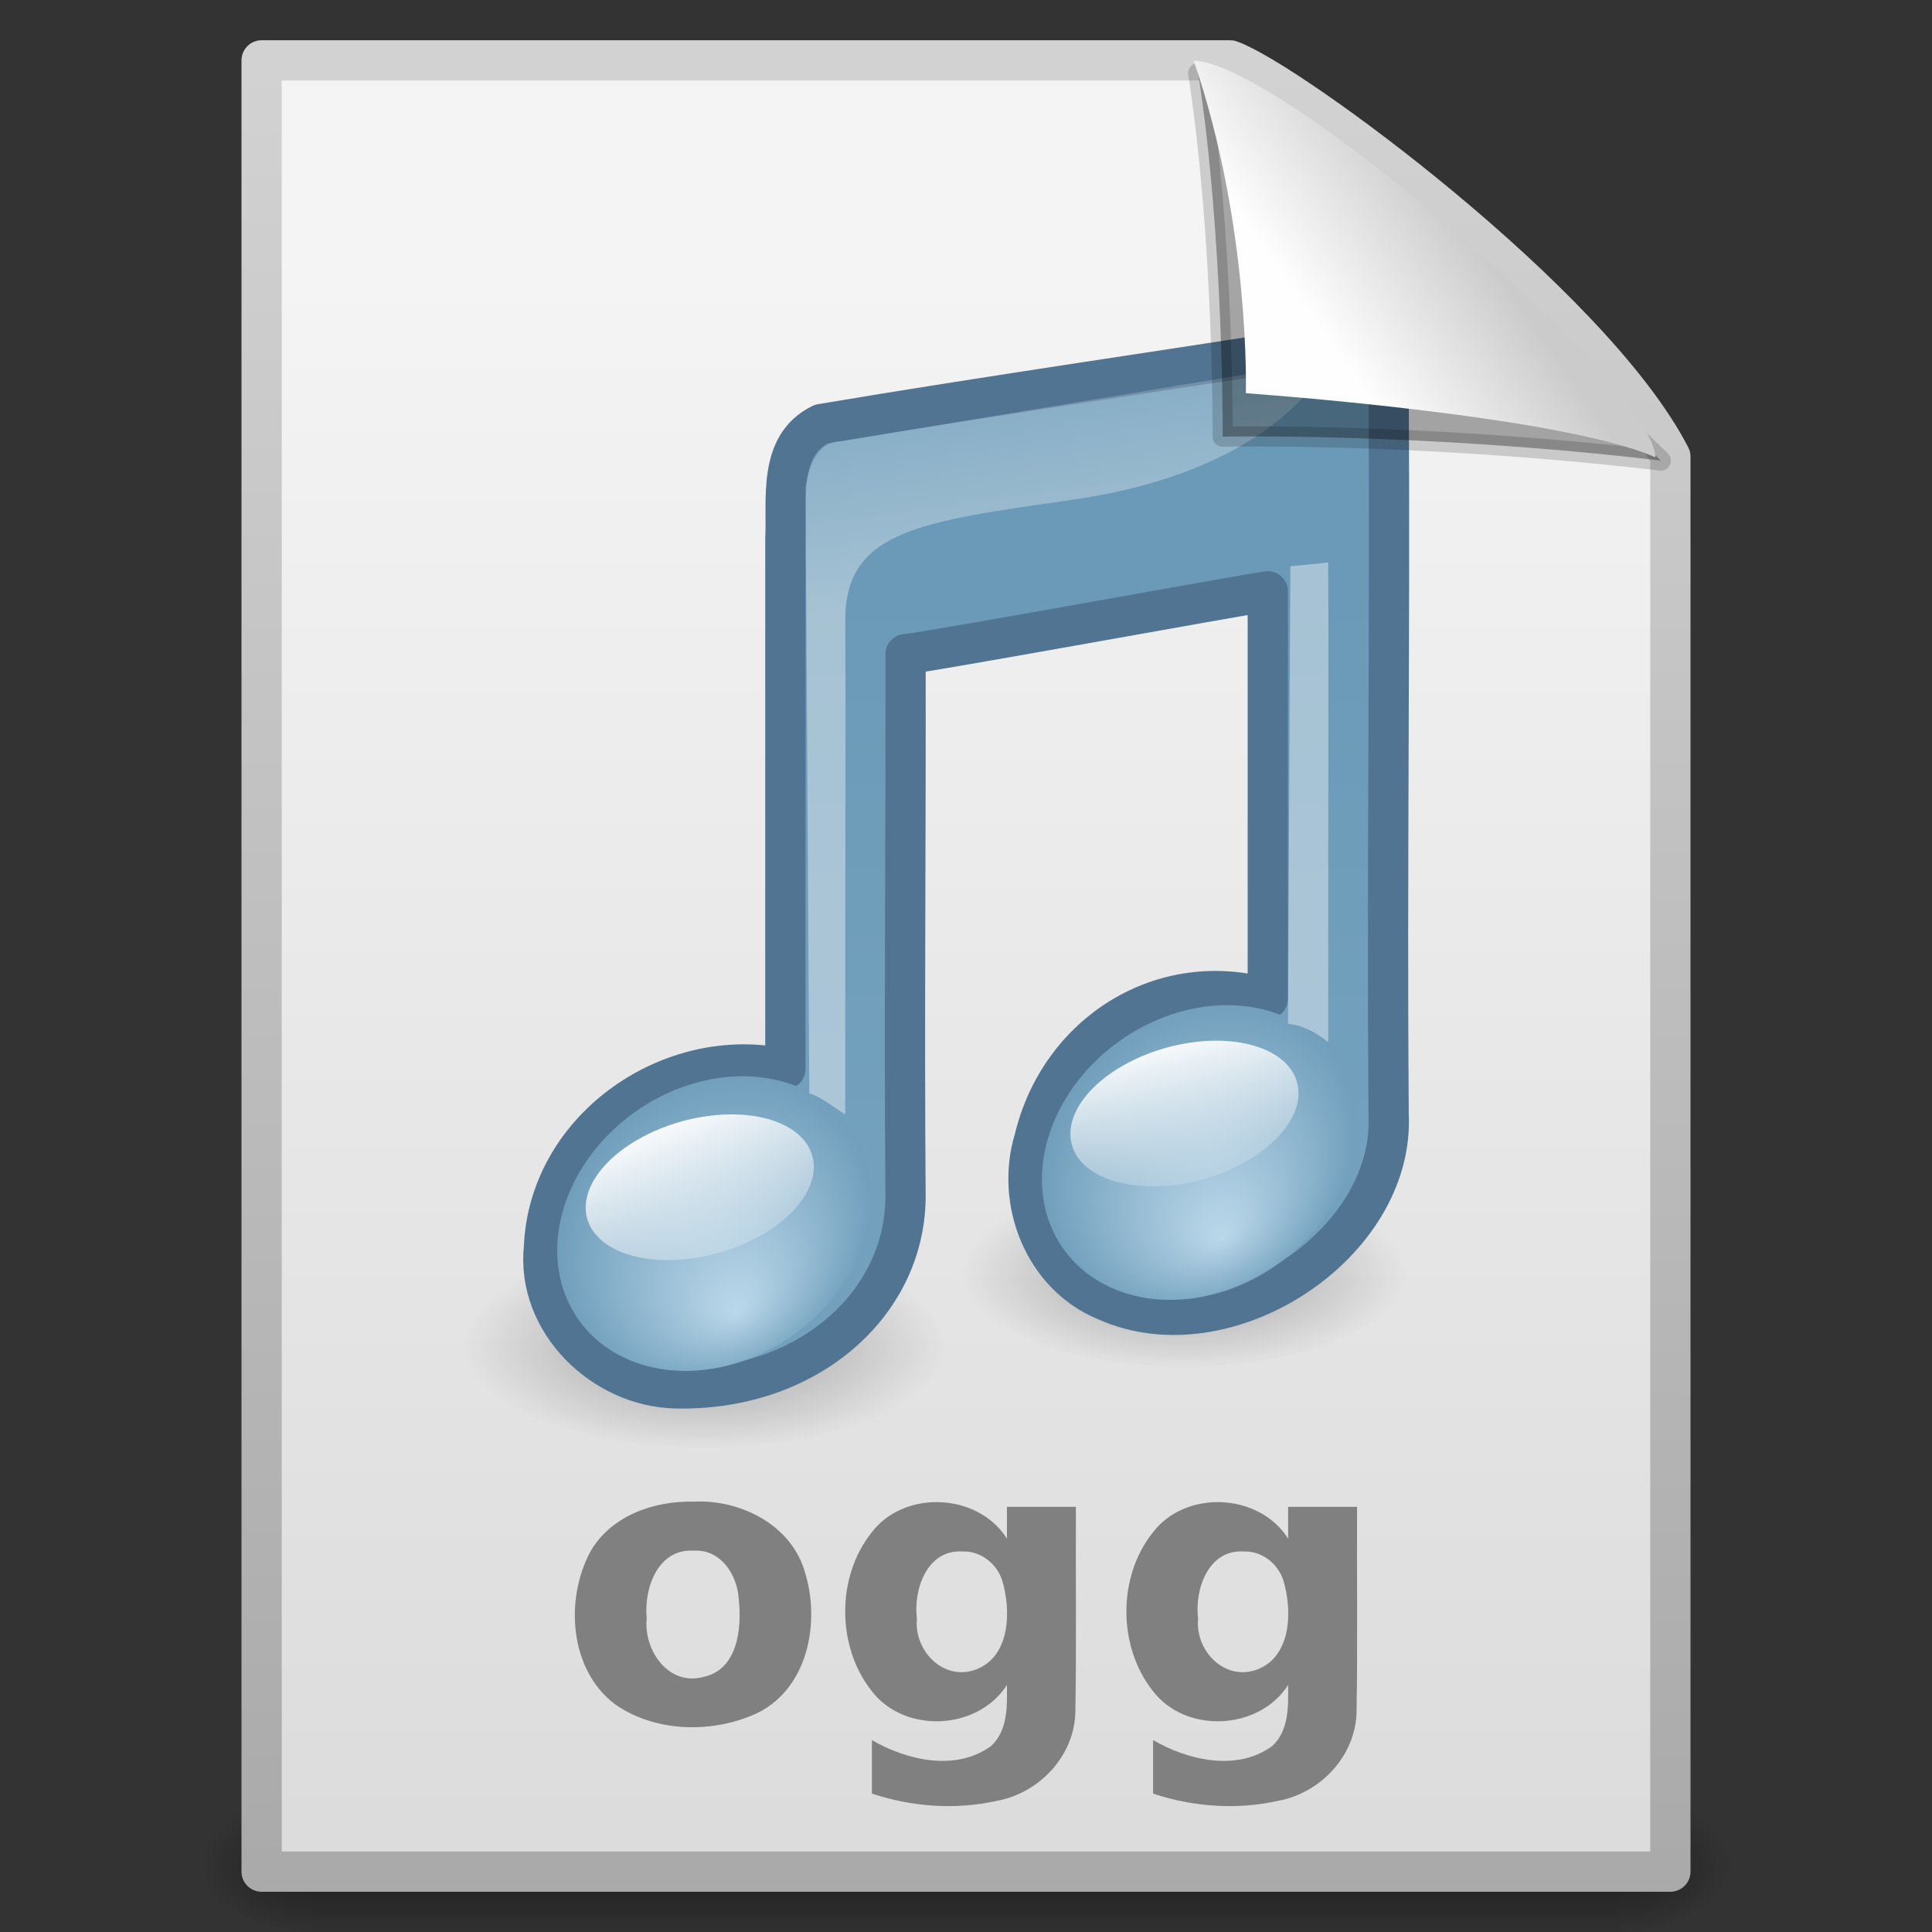 <?xml version="1.0" encoding="UTF-8" standalone="no"?>
<!-- Created with Inkscape (http://www.inkscape.org/) -->

<svg
   xmlns:svg="http://www.w3.org/2000/svg"
   xmlns="http://www.w3.org/2000/svg"
   xmlns:xlink="http://www.w3.org/1999/xlink"
   version="1.1"
   width="48"
   height="48"
   id="svg3028">
  <rect width="100%" height="100%" fill="#333333" stroke="none"/>
  <defs
     id="defs3030">
    <linearGradient
       id="linearGradient8589">
      <stop
         id="stop8591"
         style="stop-color:#fefefe;stop-opacity:1"
         offset="0" />
      <stop
         id="stop8593"
         style="stop-color:#cbcbcb;stop-opacity:1"
         offset="1" />
    </linearGradient>
    <linearGradient
       id="linearGradient2372">
      <stop
         id="stop2374"
         style="stop-color:#ffffff;stop-opacity:1"
         offset="0" />
      <stop
         id="stop2376"
         style="stop-color:#ffffff;stop-opacity:0.379"
         offset="1" />
    </linearGradient>
    <linearGradient
       id="linearGradient3686">
      <stop
         id="stop3688"
         style="stop-color:#ffffff;stop-opacity:1"
         offset="0" />
      <stop
         id="stop3690"
         style="stop-color:#ffffff;stop-opacity:0"
         offset="1" />
    </linearGradient>
    <linearGradient
       id="linearGradient7067">
      <stop
         id="stop7069"
         style="stop-color:#bbd8ea;stop-opacity:1"
         offset="0" />
      <stop
         id="stop7071"
         style="stop-color:#6a9ab8;stop-opacity:1"
         offset="1" />
    </linearGradient>
    <linearGradient
       id="linearGradient4252">
      <stop
         id="stop4254"
         style="stop-color:#6a9ab8;stop-opacity:1"
         offset="0" />
      <stop
         id="stop4256"
         style="stop-color:#73a1bd;stop-opacity:1"
         offset="1" />
    </linearGradient>
    <linearGradient
       id="linearGradient5670">
      <stop
         id="stop5672"
         style="stop-color:#000000;stop-opacity:1"
         offset="0" />
      <stop
         id="stop5674"
         style="stop-color:#000000;stop-opacity:0"
         offset="1" />
    </linearGradient>
    <linearGradient
       id="linearGradient3600">
      <stop
         id="stop3602"
         style="stop-color:#f4f4f4;stop-opacity:1"
         offset="0" />
      <stop
         id="stop3604"
         style="stop-color:#dbdbdb;stop-opacity:1"
         offset="1" />
    </linearGradient>
    <linearGradient
       id="linearGradient3104">
      <stop
         id="stop3106"
         style="stop-color:#aaaaaa;stop-opacity:1"
         offset="0" />
      <stop
         id="stop3108"
         style="stop-color:#d2d2d2;stop-opacity:1"
         offset="1" />
    </linearGradient>
    <linearGradient
       id="linearGradient5048">
      <stop
         id="stop5050"
         style="stop-color:#000000;stop-opacity:0"
         offset="0" />
      <stop
         id="stop5056"
         style="stop-color:#000000;stop-opacity:1"
         offset="0.5" />
      <stop
         id="stop5052"
         style="stop-color:#000000;stop-opacity:0"
         offset="1" />
    </linearGradient>
    <linearGradient
       id="linearGradient5060">
      <stop
         id="stop5062"
         style="stop-color:#000000;stop-opacity:1"
         offset="0" />
      <stop
         id="stop5064"
         style="stop-color:#000000;stop-opacity:0"
         offset="1" />
    </linearGradient>
    <linearGradient
       x1="32.892"
       y1="8.059"
       x2="36.358"
       y2="5.457"
       id="linearGradient3146"
       xlink:href="#linearGradient8589"
       gradientUnits="userSpaceOnUse"
       gradientTransform="matrix(0.998,0,0,1.064,0.164,-0.139)" />
    <linearGradient
       x1="28.739"
       y1="144.117"
       x2="26.257"
       y2="125.391"
       id="linearGradient3150"
       xlink:href="#linearGradient2372"
       gradientUnits="userSpaceOnUse"
       gradientTransform="matrix(0.446,0,0,0.223,21.644,-18.658)" />
    <linearGradient
       x1="28.739"
       y1="144.117"
       x2="25.4"
       y2="119.865"
       id="linearGradient3153"
       xlink:href="#linearGradient2372"
       gradientUnits="userSpaceOnUse"
       gradientTransform="matrix(0.221,0,0,0.223,14.96,-17.079)" />
    <linearGradient
       x1="11.129"
       y1="51.807"
       x2="12.458"
       y2="61.909"
       id="linearGradient3156"
       xlink:href="#linearGradient3686"
       gradientUnits="userSpaceOnUse"
       gradientTransform="matrix(0.733,-0.131,0,0.449,20.298,4.029)" />
    <radialGradient
       cx="17.059"
       cy="41.059"
       r="5.738"
       fx="17.844"
       fy="44.178"
       id="radialGradient3159"
       xlink:href="#linearGradient7067"
       gradientUnits="userSpaceOnUse"
       gradientTransform="matrix(0.736,-0.126,0,0.726,17.228,0.94)" />
    <linearGradient
       x1="16.574"
       y1="37.638"
       x2="18.515"
       y2="46.08"
       id="linearGradient3162"
       xlink:href="#linearGradient3686"
       gradientUnits="userSpaceOnUse"
       gradientTransform="matrix(0.535,-0.096,0,0.615,8.256,5.859)" />
    <radialGradient
       cx="17.059"
       cy="41.059"
       r="5.738"
       fx="17.844"
       fy="44.178"
       id="radialGradient3165"
       xlink:href="#linearGradient7067"
       gradientUnits="userSpaceOnUse"
       gradientTransform="matrix(0.736,-0.126,0,0.726,5.186,2.771)" />
    <linearGradient
       x1="27.961"
       y1="13.958"
       x2="27.961"
       y2="28.31"
       id="linearGradient3168"
       xlink:href="#linearGradient4252"
       gradientUnits="userSpaceOnUse"
       gradientTransform="matrix(1,0,0,1,0.051,0.443)" />
    <radialGradient
       cx="22.902"
       cy="45.867"
       r="7.906"
       fx="22.902"
       fy="45.867"
       id="radialGradient3172"
       xlink:href="#linearGradient5670"
       gradientUnits="userSpaceOnUse"
       gradientTransform="matrix(0.759,0,0,0.326,0.122,18.478)" />
    <radialGradient
       cx="22.902"
       cy="45.867"
       r="7.906"
       fx="22.902"
       fy="45.867"
       id="radialGradient3175"
       xlink:href="#linearGradient5670"
       gradientUnits="userSpaceOnUse"
       gradientTransform="matrix(0.698,0,0,0.3,13.435,17.889)" />
    <linearGradient
       x1="25.132"
       y1="6.729"
       x2="25.132"
       y2="47.013"
       id="linearGradient3178"
       xlink:href="#linearGradient3600"
       gradientUnits="userSpaceOnUse" />
    <linearGradient
       x1="-51.786"
       y1="50.786"
       x2="-51.786"
       y2="2.906"
       id="linearGradient3180"
       xlink:href="#linearGradient3104"
       gradientUnits="userSpaceOnUse"
       gradientTransform="matrix(0.807,0,0,0.936,59.41,-1.114)" />
    <radialGradient
       cx="605.714"
       cy="486.648"
       r="117.143"
       fx="605.714"
       fy="486.648"
       id="radialGradient3183"
       xlink:href="#linearGradient5060"
       gradientUnits="userSpaceOnUse"
       gradientTransform="matrix(0.023,0,0,0.015,26.369,39.04)" />
    <radialGradient
       cx="605.714"
       cy="486.648"
       r="117.143"
       fx="605.714"
       fy="486.648"
       id="radialGradient3186"
       xlink:href="#linearGradient5060"
       gradientUnits="userSpaceOnUse"
       gradientTransform="matrix(-0.023,0,0,0.015,21.631,39.04)" />
    <linearGradient
       x1="302.857"
       y1="366.648"
       x2="302.857"
       y2="609.505"
       id="linearGradient3189"
       xlink:href="#linearGradient5048"
       gradientUnits="userSpaceOnUse"
       gradientTransform="matrix(0.067,0,0,0.015,-0.333,39.04)" />
  </defs>
  <rect
     width="32.508"
     height="3.57"
     x="7.746"
     y="44.43"
     id="rect4346"
     style="opacity:0.402;fill:url(#linearGradient3189);fill-opacity:1;fill-rule:nonzero;stroke:none;stroke-width:1;marker:none;visibility:visible;display:inline;overflow:visible" />
  <path
     d="m 7.746,44.43 c 0,0 0,3.57 0,3.57 C 6.559,48.007 4.877,47.2 4.877,46.215 c 0,-0.985 1.324,-1.785 2.868,-1.785 z"
     id="path4348"
     style="opacity:0.402;fill:url(#radialGradient3186);fill-opacity:1;fill-rule:nonzero;stroke:none;stroke-width:1;marker:none;visibility:visible;display:inline;overflow:visible" />
  <path
     d="m 40.254,44.43 c 0,0 0,3.57 0,3.57 1.186,0.007 2.868,-0.8 2.868,-1.785 0,-0.985 -1.324,-1.785 -2.868,-1.785 z"
     id="path4350"
     style="opacity:0.402;fill:url(#radialGradient3183);fill-opacity:1;fill-rule:nonzero;stroke:none;stroke-width:1;marker:none;visibility:visible;display:inline;overflow:visible" />
  <path
     d="m 6.5,1.5 c 8.02,0 16.041,0 24.061,0 1.407,0.485 8.965,6.015 10.939,9.844 0,11.719 0,23.437 0,35.156 -11.667,0 -23.333,0 -35,0 0,-15 0,-30 0,-45 z"
     id="path4352"
     style="fill:url(#linearGradient3178);fill-opacity:1;stroke:url(#linearGradient3180);stroke-width:1;stroke-linecap:butt;stroke-linejoin:round;stroke-miterlimit:4;stroke-opacity:1;stroke-dasharray:none;stroke-dashoffset:0" />
  <path
     d="m 34.928,31.631 a 5.516,2.369 0 0 1 -11.031,0 5.516,2.369 0 1 1 11.031,0 z"
     id="path2704"
     style="opacity:0.3;fill:url(#radialGradient3175);fill-opacity:1;stroke:none" />
  <path
     d="m 23.497,33.424 a 5.999,2.576 0 0 1 -11.997,0 5.999,2.576 0 1 1 11.997,0 z"
     id="path4121"
     style="opacity:0.3;fill:url(#radialGradient3172);fill-opacity:1;stroke:none" />
  <path
     d="M 33.437,27.117 32.795,21.996"
     id="path2931"
     style="fill:none;stroke:none" />
  <path
     d="m 33.393,8.504 c -4.127,0.658 -8.872,1.336 -12.988,2.031 -1.09,0.526 -0.845,1.881 -0.893,2.865 0,4.387 0,8.775 0,13.162 -2.801,-0.641 -5.875,1.451 -5.997,4.425 -0.198,1.851 1.461,3.463 3.264,3.506 3.23,0.078 5.684,-2.043 5.719,-4.725 -0.035,-4.504 0.01,-9.01 0,-13.515 0.5,-0.037 8.319,-1.467 9,-1.562 0,3.374 0,6.748 0,10.122 -2.583,-0.761 -5.166,0.83 -5.802,3.496 -0.471,1.544 0.239,3.37 1.771,4.003 C 30.46,33.67 34.667,30.915 34.5,27.681 34.454,21.675 34.538,15.666 34.5,9.659 34.421,9.095 34.035,8.463 33.393,8.504 z"
     id="path4031"
     style="fill:url(#linearGradient3168);fill-opacity:1;stroke:#517492;stroke-width:1;stroke-linecap:round;stroke-linejoin:round;stroke-miterlimit:4;stroke-opacity:1;stroke-dasharray:none" />
  <path
     d="M 21.636,29.767 A 3.398,4.127 54.476 0 1 13.844,31.098 3.398,4.127 54.476 1 1 21.636,29.767 z"
     id="path2937"
     style="fill:url(#radialGradient3165);fill-opacity:1;stroke:none" />
  <path
     d="m 20.219,28.991 a 1.696,2.903 74.45 0 1 -5.667,1.012 1.696,2.903 74.45 1 1 5.667,-1.012 z"
     id="path2939"
     style="fill:url(#linearGradient3162);fill-opacity:1;stroke:none" />
  <path
     d="m 33.678,27.936 a 3.398,4.127 54.476 1 1 -7.792,1.331 3.398,4.127 54.476 0 1 7.792,-1.331 z"
     id="path2941"
     style="fill:url(#radialGradient3159);fill-opacity:1;stroke:none" />
  <path
     d="m 32.261,27.16 a 1.696,2.903 74.45 1 1 -5.667,1.012 1.696,2.903 74.45 0 1 5.667,-1.012 z"
     id="path2943"
     style="fill:url(#linearGradient3156);fill-opacity:1;stroke:none" />
  <path
     d="m 20.107,27.165 -0.094,-15.045 c 0,0 0.103,-1.15 0.866,-1.154 0.271,-0.047 12.136,-2.004 12.136,-2.004 0,0 -1.104,2.699 -6.374,3.455 -3.768,0.543 -5.654,0.752 -5.641,3.019 0.013,2.29 2e-6,3.895 2e-6,12.234 0,0.06 -0.57,-0.423 -0.893,-0.505 z"
     id="path2945"
     style="opacity:0.4;fill:url(#linearGradient3153);fill-opacity:1;fill-rule:evenodd;stroke:none" />
  <path
     d="m 32,25.434 0.059,-11.366 c 0.626,-0.056 0.096,-0.009 0.94,-0.093 C 33.011,16.098 33,17.86 33,25.878 c 0,0.06 -0.349,-0.362 -1,-0.445 z"
     id="path2947"
     style="opacity:0.4;fill:url(#linearGradient3150);fill-opacity:1;fill-rule:evenodd;stroke:none" />
  <path
     d="m 29.768,1.815 c 0.638,4.125 0.609,9.034 0.609,9.034 0,0 4.87,-0.112 10.885,0.594 C 36.365,6.655 32.934,4.659 29.768,1.815 z"
     id="path4882"
     style="fill:#000000;fill-opacity:0.327;fill-rule:evenodd;stroke:#000000;stroke-width:0.5;stroke-linecap:butt;stroke-linejoin:round;stroke-miterlimit:4;stroke-opacity:0.166;stroke-dasharray:none;display:inline" />
  <path
     d="m 29.658,1.508 c 1.412,4.122 1.295,8.261 1.295,8.261 0,0 7.833,0.547 10.175,1.594 0,-1.711 -9.297,-9.825 -11.47,-9.855 z"
     id="path4884"
     style="fill:url(#linearGradient3146);fill-opacity:1;fill-rule:evenodd;stroke:none;display:inline" />
  <path
     d="m 17.227,38.526 c -0.885,-0.052 -1.233,0.941 -1.16,1.674 -0.082,0.798 0.54,1.707 1.422,1.46 0.838,-0.186 0.944,-1.203 0.866,-1.915 -0.031,-0.615 -0.443,-1.263 -1.128,-1.219 l 0,0 z m 0,-1.218 c 1.167,-0.061 2.439,0.575 2.773,1.758 0.383,1.239 0.079,2.859 -1.168,3.487 -1.107,0.52 -2.543,0.501 -3.561,-0.217 -1.12,-0.858 -1.237,-2.579 -0.614,-3.766 0.506,-0.907 1.578,-1.284 2.57,-1.262 l 0,0 z m 7.79,4.554 c -0.725,1.137 -2.559,1.219 -3.369,0.138 -0.863,-1.096 -0.868,-2.822 0,-3.916 0.81,-1.081 2.649,-1 3.369,0.143 0,-0.263 0,-0.527 0,-0.79 0.571,0 1.142,0 1.713,0 -0.008,1.701 0.016,3.403 -0.013,5.104 -0.027,1.086 -0.893,2.003 -1.943,2.199 -1.027,0.23 -2.116,0.153 -3.112,-0.179 0,-0.443 0,-0.885 0,-1.328 0.871,0.504 2.095,0.786 2.965,0.143 0.415,-0.39 0.395,-0.989 0.39,-1.513 z m -1.123,-3.317 c -0.868,-0.039 -1.205,0.954 -1.114,1.672 -0.077,0.8 0.671,1.57 1.48,1.257 0.844,-0.332 0.861,-1.459 0.642,-2.2 -0.136,-0.433 -0.546,-0.752 -1.008,-0.728 l 0,0 z m 8.109,3.317 c -0.725,1.137 -2.559,1.219 -3.369,0.138 -0.863,-1.096 -0.868,-2.822 0,-3.916 0.81,-1.081 2.649,-1 3.369,0.143 0,-0.263 0,-0.527 0,-0.79 0.571,0 1.142,0 1.713,0 -0.008,1.701 0.016,3.403 -0.013,5.104 -0.027,1.086 -0.893,2.003 -1.943,2.199 -1.027,0.23 -2.116,0.153 -3.112,-0.179 0,-0.443 0,-0.885 0,-1.328 0.871,0.504 2.095,0.786 2.965,0.143 0.415,-0.39 0.395,-0.989 0.39,-1.513 z m -1.123,-3.317 c -0.868,-0.039 -1.205,0.954 -1.114,1.672 -0.077,0.8 0.671,1.57 1.48,1.257 0.844,-0.332 0.861,-1.459 0.642,-2.2 -0.136,-0.433 -0.546,-0.752 -1.008,-0.728 l 0,0 z"
     id="text2019"
     style="font-size:11.695px;font-style:normal;font-weight:normal;line-height:125%;fill:#808080;fill-opacity:1;stroke:none;display:inline;font-family:Bitstream Vera Sans" />
</svg>
